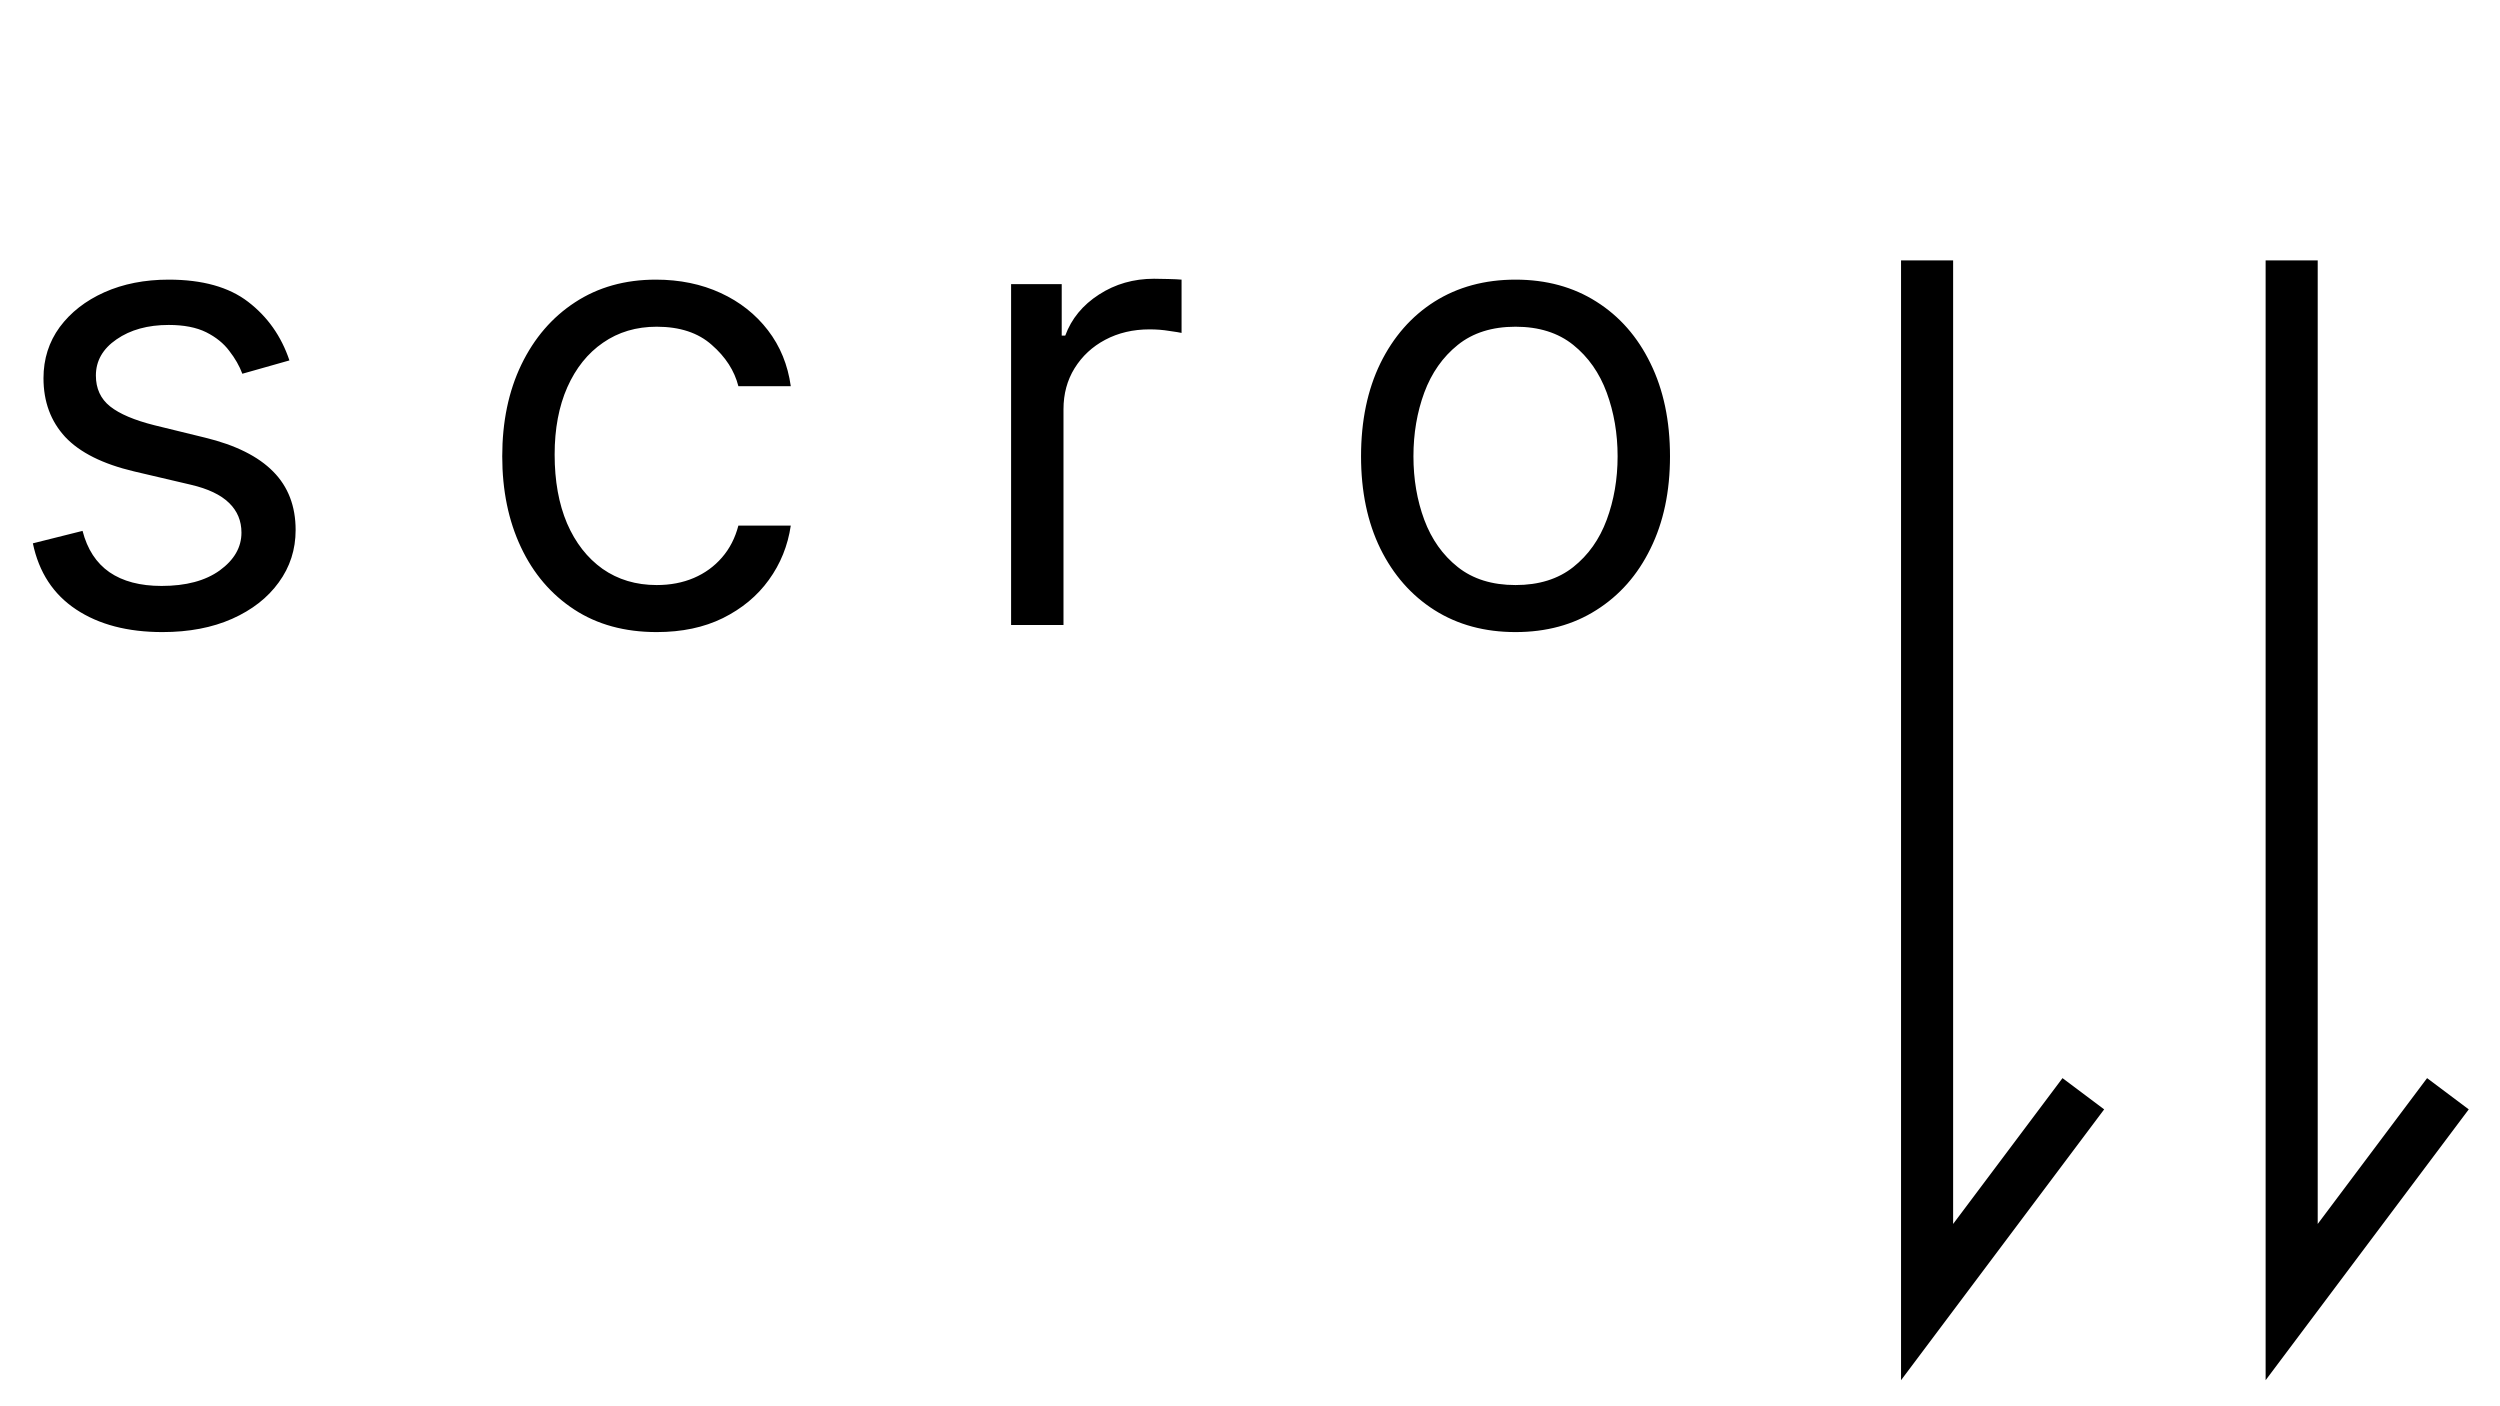 <svg width="48" height="27" viewBox="0 0 48 27" fill="none" xmlns="http://www.w3.org/2000/svg">
<path d="M5.557 6.92L4.653 7.176C4.597 7.026 4.513 6.879 4.402 6.737C4.294 6.592 4.146 6.473 3.959 6.379C3.771 6.286 3.531 6.239 3.239 6.239C2.838 6.239 2.504 6.331 2.237 6.516C1.973 6.697 1.841 6.929 1.841 7.21C1.841 7.46 1.932 7.658 2.114 7.803C2.295 7.947 2.58 8.068 2.966 8.165L3.938 8.403C4.523 8.545 4.959 8.763 5.246 9.055C5.533 9.345 5.676 9.719 5.676 10.176C5.676 10.551 5.568 10.886 5.352 11.182C5.139 11.477 4.841 11.71 4.457 11.881C4.074 12.051 3.628 12.136 3.119 12.136C2.452 12.136 1.899 11.992 1.462 11.702C1.024 11.412 0.747 10.989 0.631 10.432L1.585 10.193C1.676 10.546 1.848 10.81 2.101 10.986C2.357 11.162 2.69 11.25 3.102 11.25C3.571 11.25 3.943 11.151 4.219 10.952C4.497 10.75 4.636 10.508 4.636 10.227C4.636 10 4.557 9.81 4.398 9.656C4.239 9.5 3.994 9.384 3.665 9.307L2.574 9.051C1.974 8.909 1.534 8.689 1.253 8.391C0.974 8.089 0.835 7.713 0.835 7.261C0.835 6.892 0.939 6.565 1.146 6.281C1.357 5.997 1.642 5.774 2.003 5.612C2.366 5.45 2.778 5.369 3.239 5.369C3.886 5.369 4.395 5.511 4.764 5.795C5.136 6.08 5.401 6.455 5.557 6.92ZM12.609 12.136C11.995 12.136 11.467 11.992 11.024 11.702C10.581 11.412 10.24 11.013 10.001 10.504C9.762 9.996 9.643 9.415 9.643 8.761C9.643 8.097 9.765 7.51 10.01 7.001C10.257 6.49 10.601 6.091 11.041 5.804C11.484 5.514 12.001 5.369 12.592 5.369C13.052 5.369 13.467 5.455 13.836 5.625C14.206 5.795 14.508 6.034 14.744 6.341C14.98 6.648 15.126 7.006 15.183 7.415H14.177C14.101 7.116 13.93 6.852 13.666 6.622C13.405 6.389 13.052 6.273 12.609 6.273C12.217 6.273 11.873 6.375 11.578 6.58C11.285 6.781 11.056 7.067 10.892 7.436C10.73 7.803 10.649 8.233 10.649 8.727C10.649 9.233 10.728 9.673 10.887 10.048C11.049 10.423 11.277 10.714 11.569 10.922C11.865 11.129 12.211 11.233 12.609 11.233C12.87 11.233 13.108 11.188 13.321 11.097C13.534 11.006 13.714 10.875 13.862 10.704C14.01 10.534 14.115 10.329 14.177 10.091H15.183C15.126 10.477 14.986 10.825 14.761 11.135C14.54 11.442 14.245 11.686 13.879 11.868C13.515 12.047 13.092 12.136 12.609 12.136ZM19.413 12V5.455H20.385V6.443H20.453C20.572 6.119 20.788 5.857 21.101 5.655C21.413 5.453 21.765 5.352 22.157 5.352C22.231 5.352 22.324 5.354 22.434 5.357C22.545 5.359 22.629 5.364 22.686 5.369V6.392C22.652 6.384 22.574 6.371 22.451 6.354C22.332 6.334 22.206 6.324 22.072 6.324C21.754 6.324 21.47 6.391 21.22 6.524C20.973 6.655 20.777 6.837 20.632 7.07C20.49 7.3 20.419 7.562 20.419 7.858V12H19.413ZM29.098 12.136C28.507 12.136 27.988 11.996 27.542 11.714C27.099 11.433 26.753 11.04 26.503 10.534C26.256 10.028 26.132 9.438 26.132 8.761C26.132 8.08 26.256 7.484 26.503 6.976C26.753 6.467 27.099 6.072 27.542 5.791C27.988 5.51 28.507 5.369 29.098 5.369C29.689 5.369 30.206 5.51 30.649 5.791C31.095 6.072 31.442 6.467 31.689 6.976C31.939 7.484 32.064 8.08 32.064 8.761C32.064 9.438 31.939 10.028 31.689 10.534C31.442 11.04 31.095 11.433 30.649 11.714C30.206 11.996 29.689 12.136 29.098 12.136ZM29.098 11.233C29.547 11.233 29.916 11.118 30.206 10.888C30.496 10.658 30.71 10.355 30.849 9.98C30.988 9.605 31.058 9.199 31.058 8.761C31.058 8.324 30.988 7.916 30.849 7.538C30.71 7.161 30.496 6.855 30.206 6.622C29.916 6.389 29.547 6.273 29.098 6.273C28.649 6.273 28.28 6.389 27.99 6.622C27.7 6.855 27.486 7.161 27.346 7.538C27.207 7.916 27.138 8.324 27.138 8.761C27.138 9.199 27.207 9.605 27.346 9.98C27.486 10.355 27.7 10.658 27.99 10.888C28.28 11.118 28.649 11.233 29.098 11.233Z" fill="black"/>
<path d="M37 5V25L40 21" stroke="black"/>
<path d="M44 5V25L47 21" stroke="black"/>
</svg>
